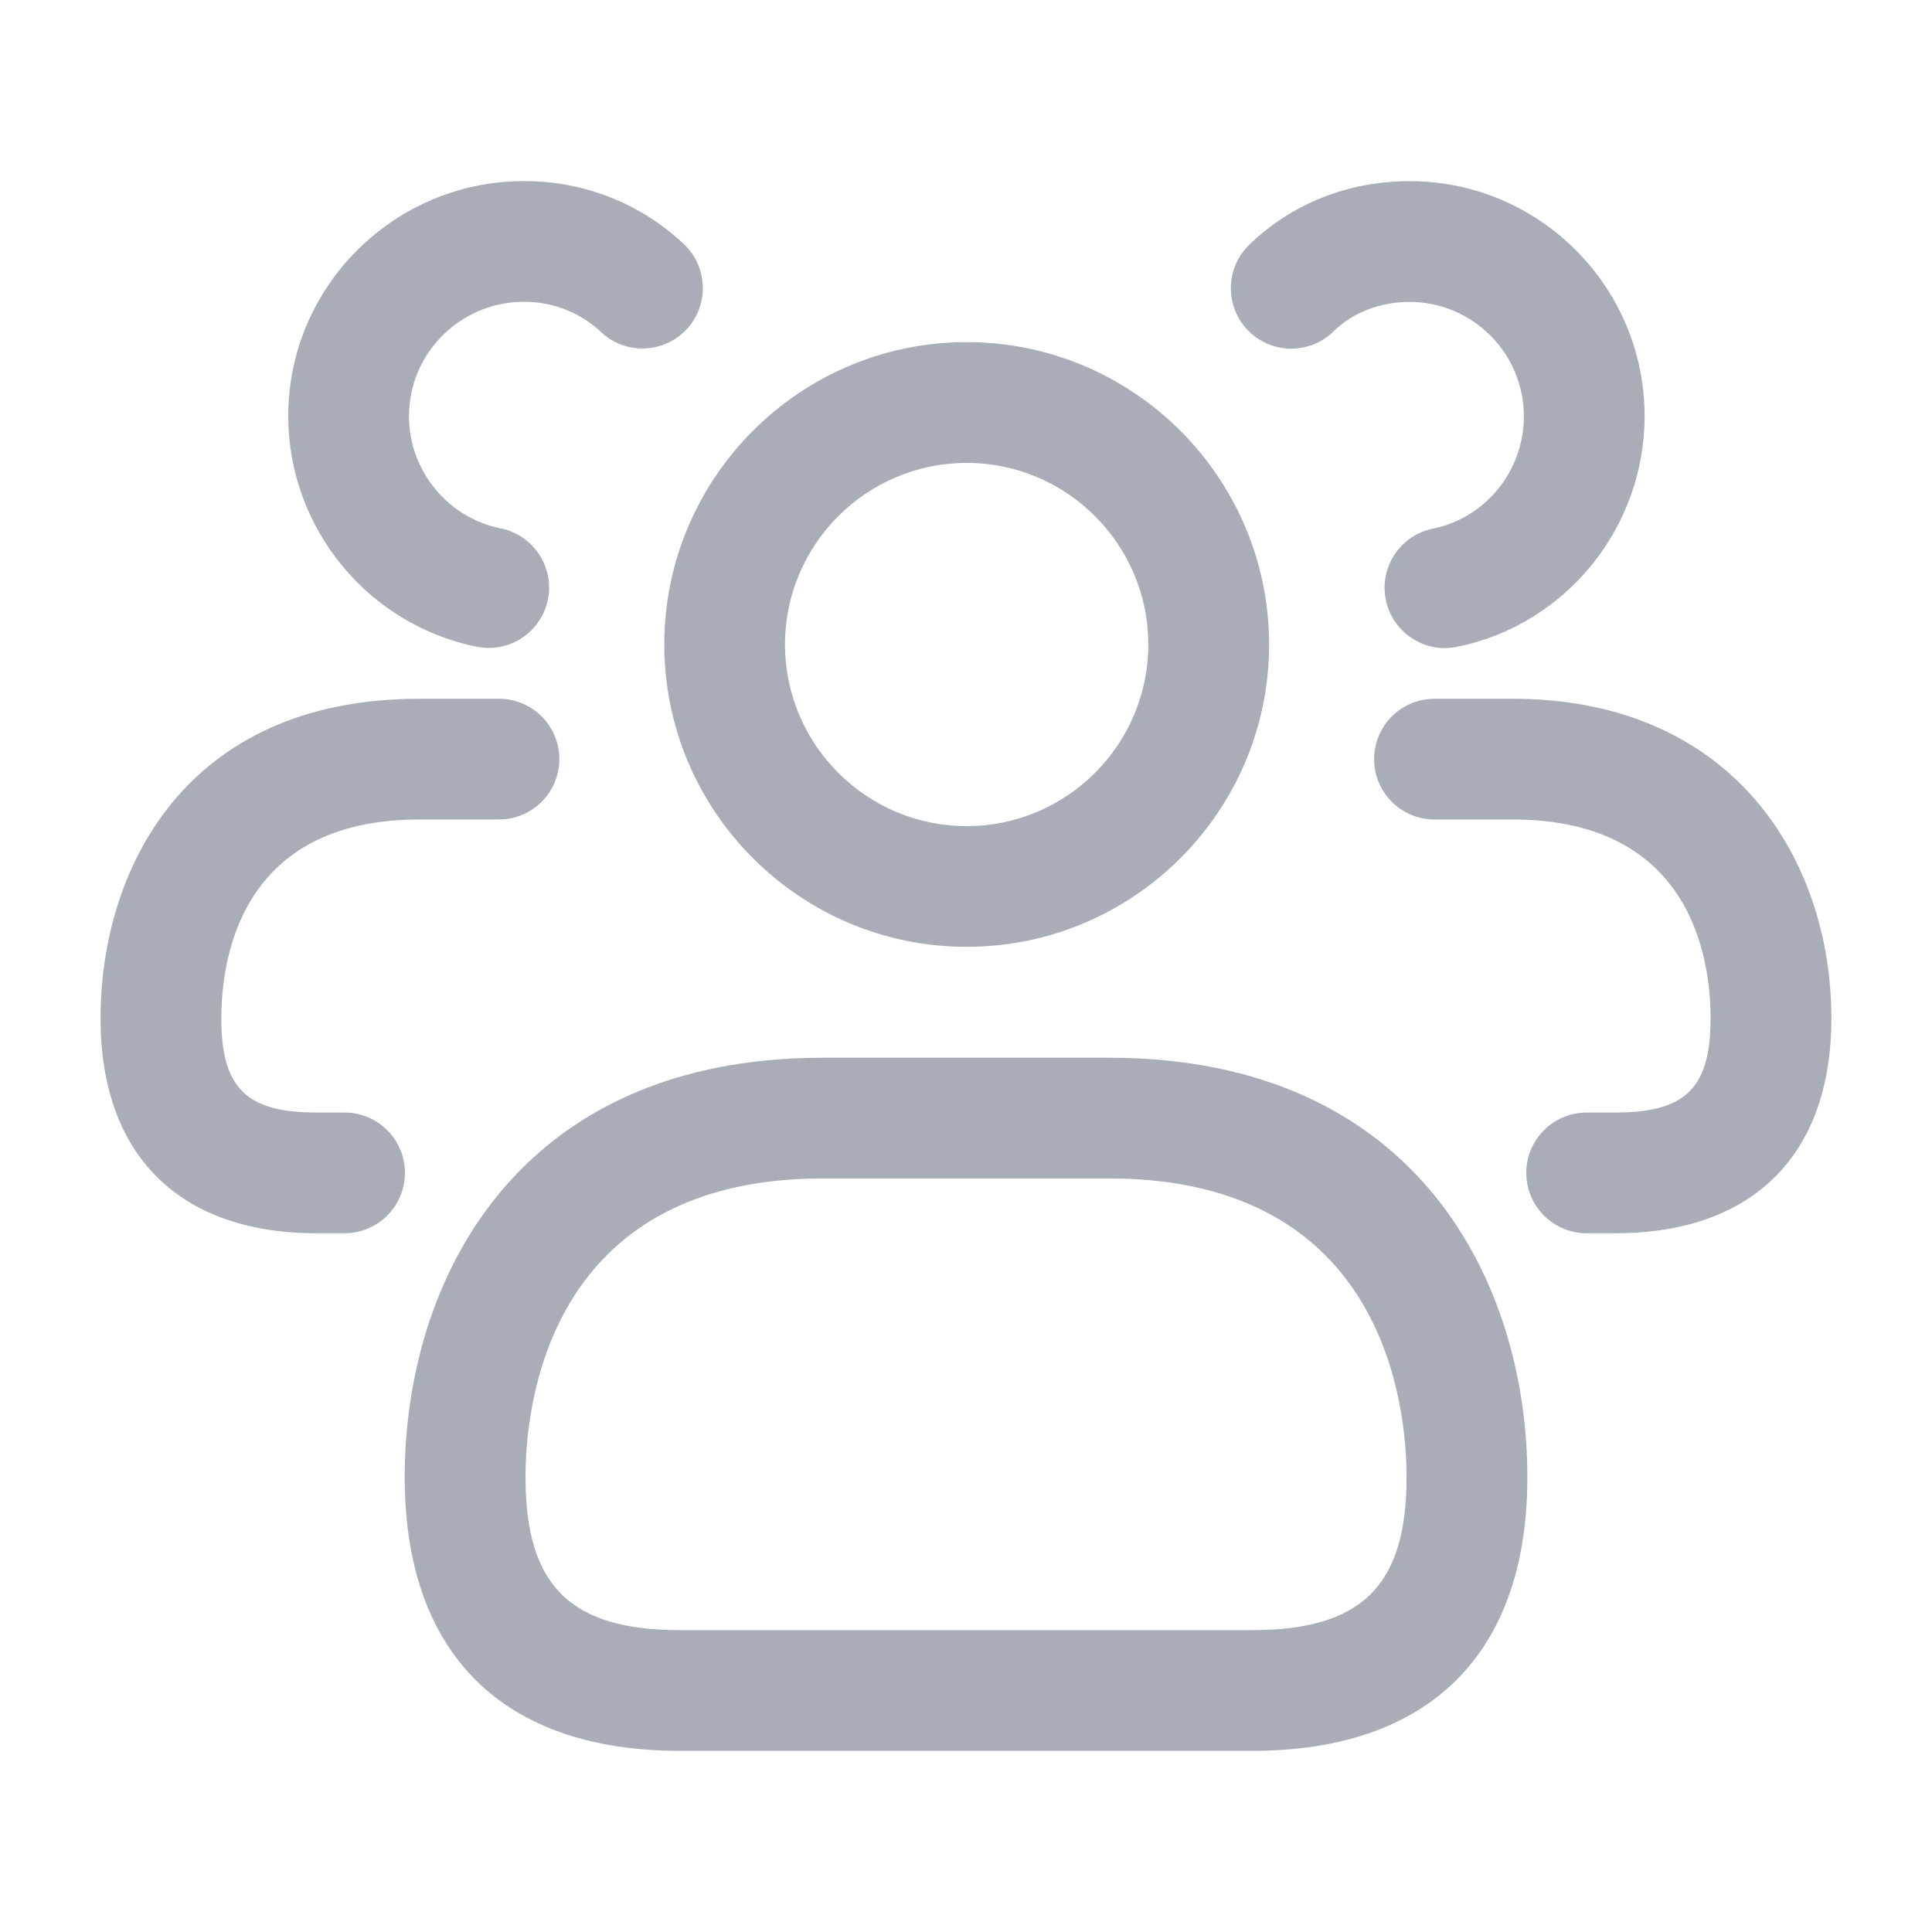 <svg width="25" height="25" viewBox="0 0 25 25" fill="none" xmlns="http://www.w3.org/2000/svg">
<g id="users-group" opacity="0.4">
<path id="users-group_2" d="M16.201 22.656H8.8C6.503 22.656 5.237 21.398 5.237 19.114C5.237 16.61 6.654 13.687 10.649 13.687H14.352C18.347 13.687 19.764 16.61 19.764 19.114C19.764 21.398 18.498 22.656 16.201 22.656ZM10.649 15.249C7.077 15.249 6.8 18.207 6.8 19.114C6.8 20.521 7.38 21.094 8.8 21.094H16.201C17.621 21.094 18.201 20.52 18.201 19.114C18.201 18.207 17.923 15.249 14.352 15.249H10.649ZM12.508 12.252C10.351 12.252 8.596 10.497 8.596 8.34C8.596 6.182 10.351 4.427 12.508 4.427C14.666 4.427 16.422 6.182 16.422 8.34C16.422 10.497 14.666 12.252 12.508 12.252ZM12.508 5.99C11.213 5.99 10.158 7.044 10.158 8.34C10.158 9.635 11.213 10.69 12.508 10.69C13.804 10.69 14.859 9.635 14.859 8.34C14.859 7.044 13.804 5.99 12.508 5.99ZM23.698 13.177C23.698 11.119 22.422 9.042 19.573 9.042H18.562C18.131 9.042 17.781 9.392 17.781 9.823C17.781 10.254 18.131 10.604 18.562 10.604H19.573C21.887 10.604 22.135 12.403 22.135 13.177C22.135 14.077 21.813 14.396 20.906 14.396H20.531C20.1 14.396 19.75 14.746 19.75 15.177C19.75 15.608 20.1 15.958 20.531 15.958H20.906C22.68 15.958 23.698 14.945 23.698 13.177ZM18.853 8.37C20.26 8.086 21.281 6.83 21.281 5.385C21.281 3.708 19.917 2.344 18.24 2.344C17.447 2.344 16.709 2.637 16.163 3.17C15.854 3.471 15.848 3.966 16.149 4.275C16.449 4.584 16.946 4.591 17.254 4.29C17.507 4.043 17.857 3.907 18.24 3.907C19.055 3.907 19.719 4.571 19.719 5.386C19.719 6.091 19.224 6.702 18.544 6.84C18.121 6.925 17.847 7.337 17.932 7.76C18.007 8.131 18.333 8.387 18.697 8.387C18.749 8.385 18.801 8.38 18.853 8.37ZM5.24 15.177C5.24 14.746 4.89 14.396 4.458 14.396H4.093C3.185 14.396 2.864 14.077 2.864 13.177C2.864 12.403 3.112 10.604 5.426 10.604H6.457C6.888 10.604 7.238 10.254 7.238 9.823C7.238 9.392 6.888 9.042 6.457 9.042H5.426C2.381 9.042 1.301 11.27 1.301 13.177C1.301 14.945 2.319 15.958 4.093 15.958H4.458C4.89 15.958 5.24 15.608 5.24 15.177ZM7.09 7.758C7.175 7.335 6.901 6.923 6.478 6.837C5.791 6.699 5.292 6.088 5.292 5.384C5.292 4.569 5.96 3.905 6.781 3.905C7.156 3.905 7.509 4.044 7.777 4.296C8.091 4.593 8.584 4.578 8.881 4.265C9.178 3.951 9.163 3.456 8.85 3.16C8.293 2.633 7.558 2.343 6.782 2.343C5.1 2.343 3.73 3.707 3.73 5.384C3.73 6.828 4.756 8.083 6.17 8.369C6.222 8.379 6.274 8.384 6.325 8.384C6.689 8.385 7.014 8.129 7.09 7.758Z" fill="#25314C"/>
</g>
</svg>
